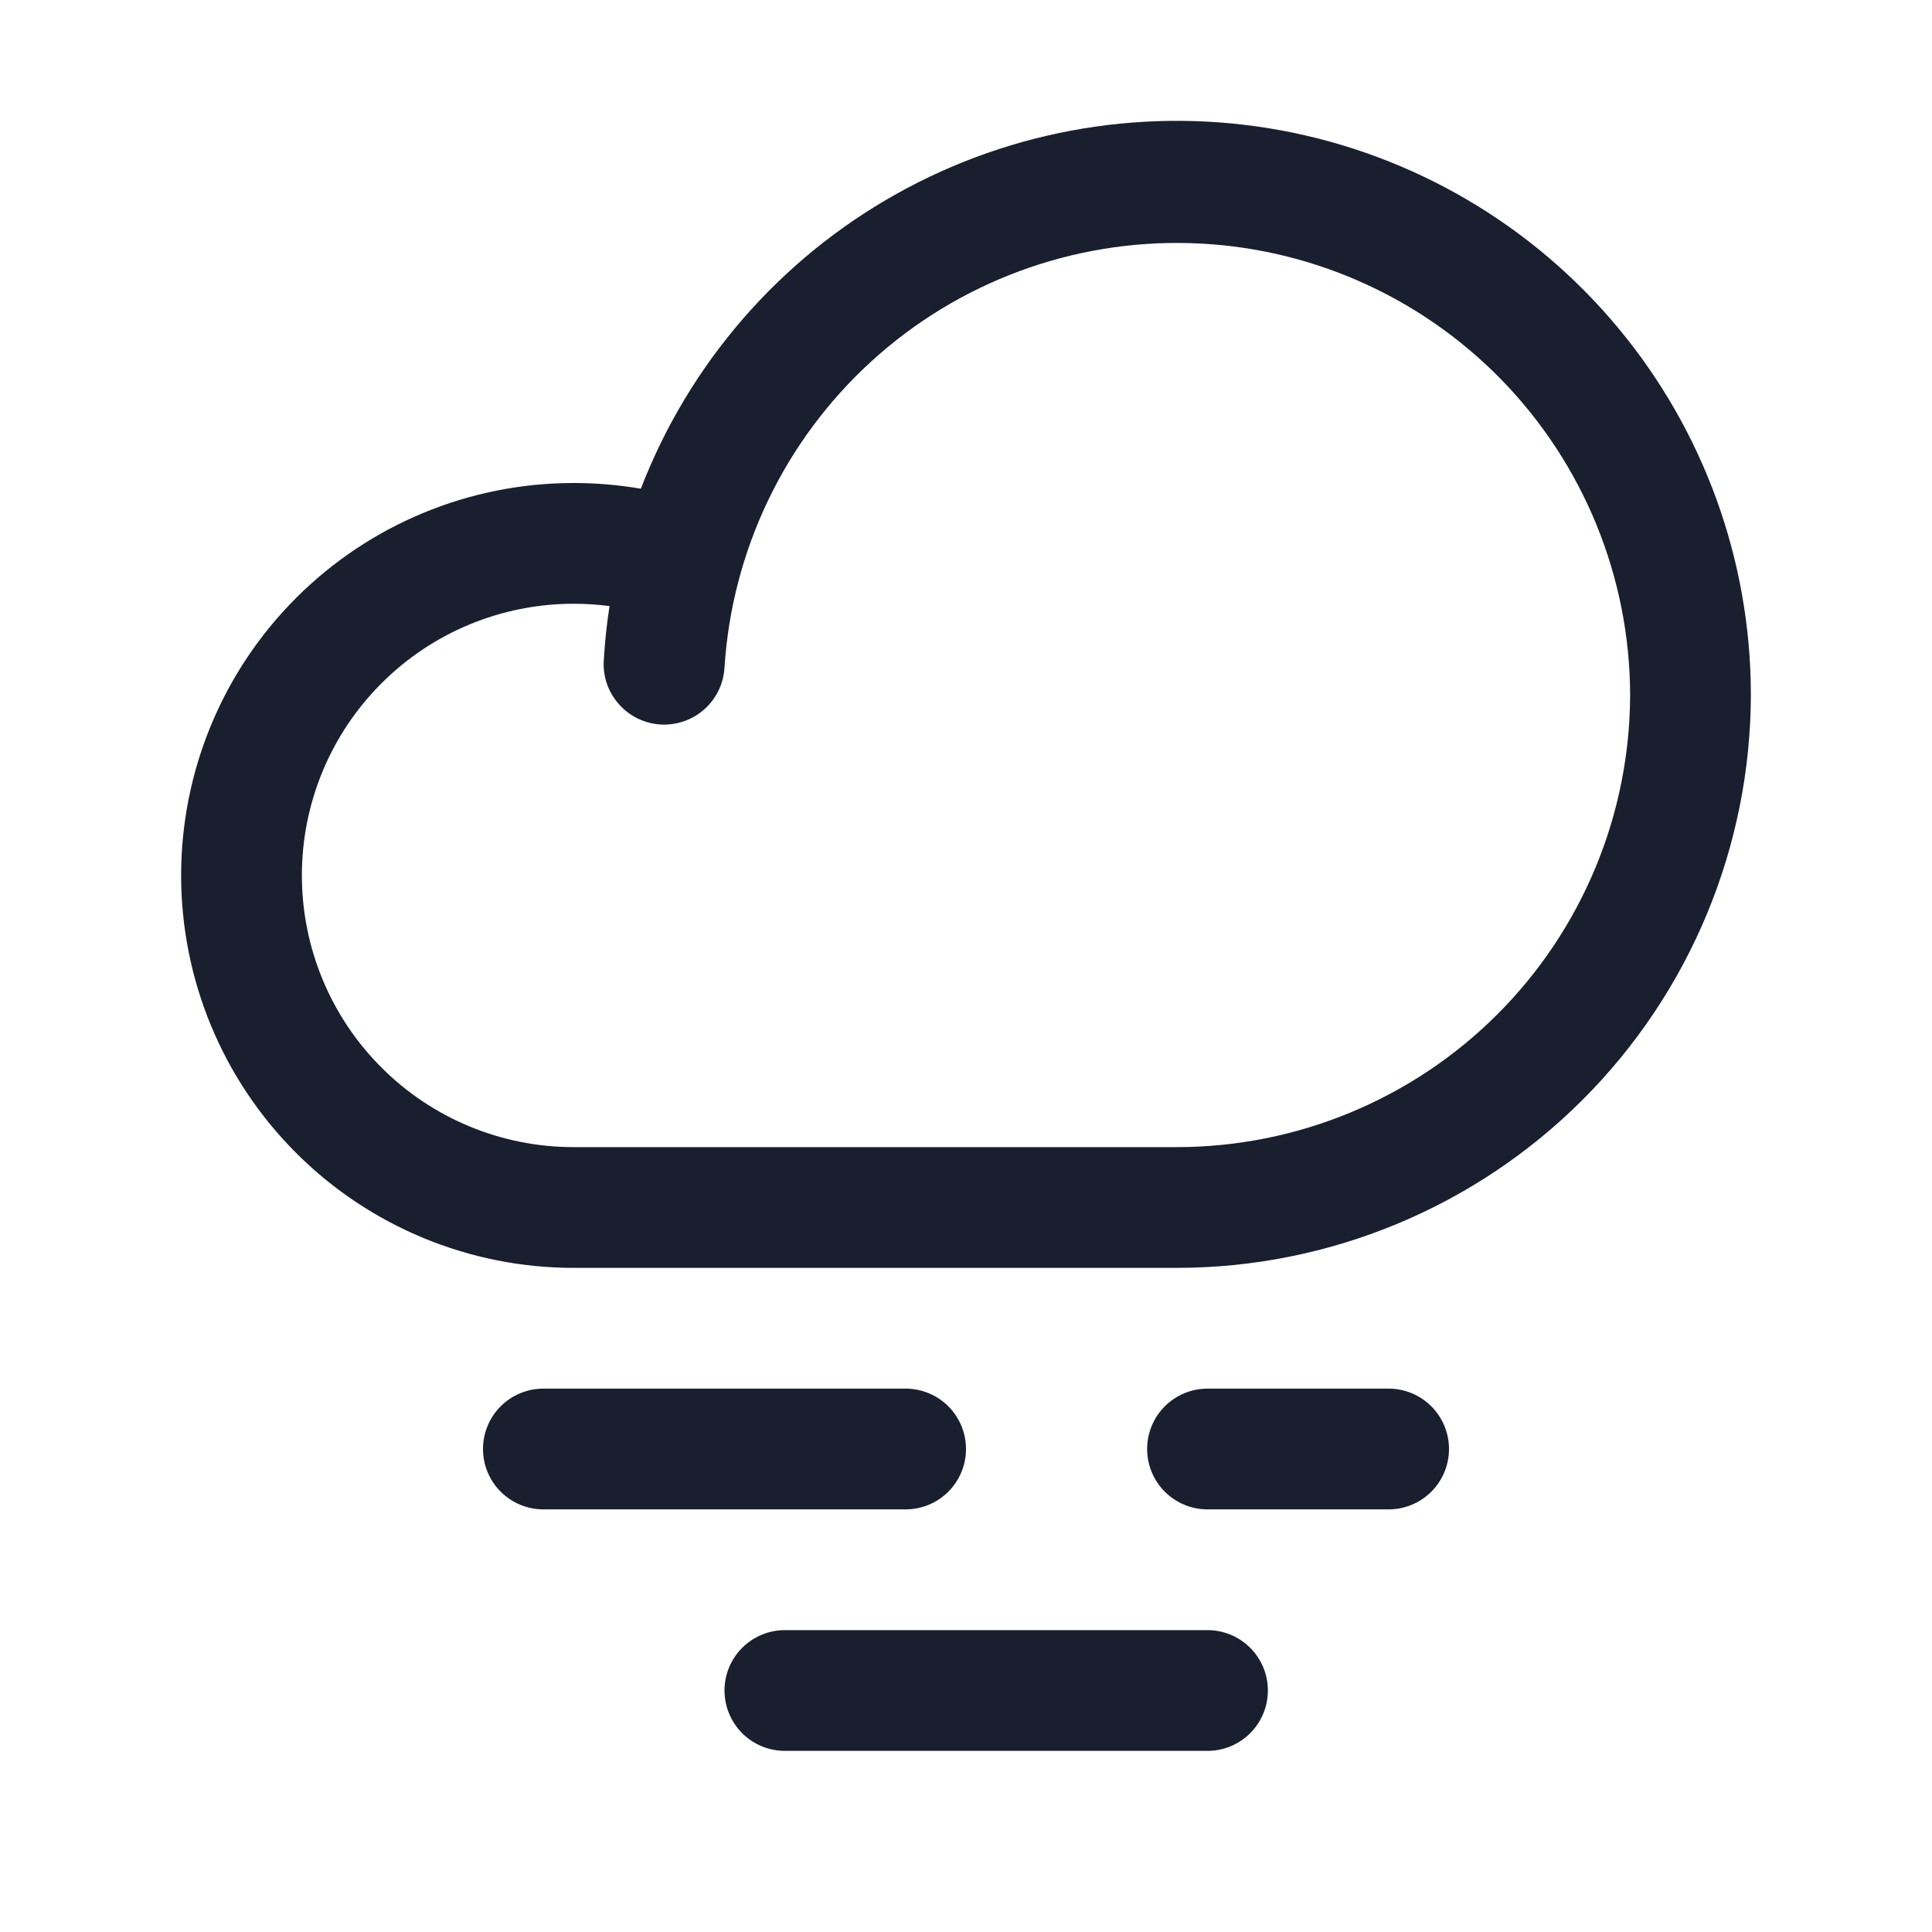 <svg width="20" height="20" viewBox="0 0 20 20" fill="none" xmlns="http://www.w3.org/2000/svg">
<path d="M9.375 15.625H5.625C5.459 15.625 5.3 15.559 5.183 15.442C5.066 15.325 5 15.166 5 15C5 14.834 5.066 14.675 5.183 14.558C5.3 14.441 5.459 14.375 5.625 14.375H9.375C9.541 14.375 9.7 14.441 9.817 14.558C9.934 14.675 10 14.834 10 15C10 15.166 9.934 15.325 9.817 15.442C9.7 15.559 9.541 15.625 9.375 15.625ZM14.375 14.375H12.5C12.334 14.375 12.175 14.441 12.058 14.558C11.941 14.675 11.875 14.834 11.875 15C11.875 15.166 11.941 15.325 12.058 15.442C12.175 15.559 12.334 15.625 12.5 15.625H14.375C14.541 15.625 14.7 15.559 14.817 15.442C14.934 15.325 15 15.166 15 15C15 14.834 14.934 14.675 14.817 14.558C14.7 14.441 14.541 14.375 14.375 14.375ZM12.5 16.875H8.125C7.959 16.875 7.8 16.941 7.683 17.058C7.566 17.175 7.5 17.334 7.5 17.5C7.5 17.666 7.566 17.825 7.683 17.942C7.8 18.059 7.959 18.125 8.125 18.125H12.5C12.666 18.125 12.825 18.059 12.942 17.942C13.059 17.825 13.125 17.666 13.125 17.5C13.125 17.334 13.059 17.175 12.942 17.058C12.825 16.941 12.666 16.875 12.5 16.875ZM18.125 7.187C18.123 8.762 17.497 10.271 16.384 11.384C15.271 12.497 13.762 13.123 12.188 13.125H5.938C4.86 13.125 3.827 12.697 3.065 11.935C2.303 11.173 1.875 10.14 1.875 9.062C1.875 7.985 2.303 6.952 3.065 6.19C3.827 5.428 4.86 5 5.938 5C6.171 5 6.404 5.02 6.634 5.059C7.133 3.765 8.068 2.685 9.279 2.008C10.49 1.33 11.899 1.098 13.264 1.35C14.628 1.603 15.861 2.325 16.748 3.391C17.636 4.457 18.123 5.8 18.125 7.187ZM16.875 7.187C16.87 5.97 16.392 4.803 15.543 3.931C14.693 3.06 13.538 2.552 12.321 2.517C11.105 2.481 9.922 2.919 9.022 3.739C8.123 4.559 7.577 5.696 7.5 6.911C7.495 6.993 7.474 7.073 7.439 7.147C7.403 7.221 7.353 7.288 7.292 7.342C7.168 7.453 7.005 7.509 6.839 7.5C6.673 7.49 6.518 7.415 6.408 7.291C6.297 7.167 6.24 7.005 6.25 6.839C6.261 6.648 6.281 6.46 6.31 6.274C6.187 6.258 6.062 6.25 5.938 6.25C5.192 6.25 4.476 6.546 3.949 7.074C3.421 7.601 3.125 8.316 3.125 9.062C3.125 9.808 3.421 10.524 3.949 11.051C4.476 11.579 5.192 11.875 5.938 11.875H12.188C13.43 11.873 14.622 11.379 15.501 10.5C16.379 9.622 16.874 8.43 16.875 7.187Z" fill="#191F2E"/>
</svg>
